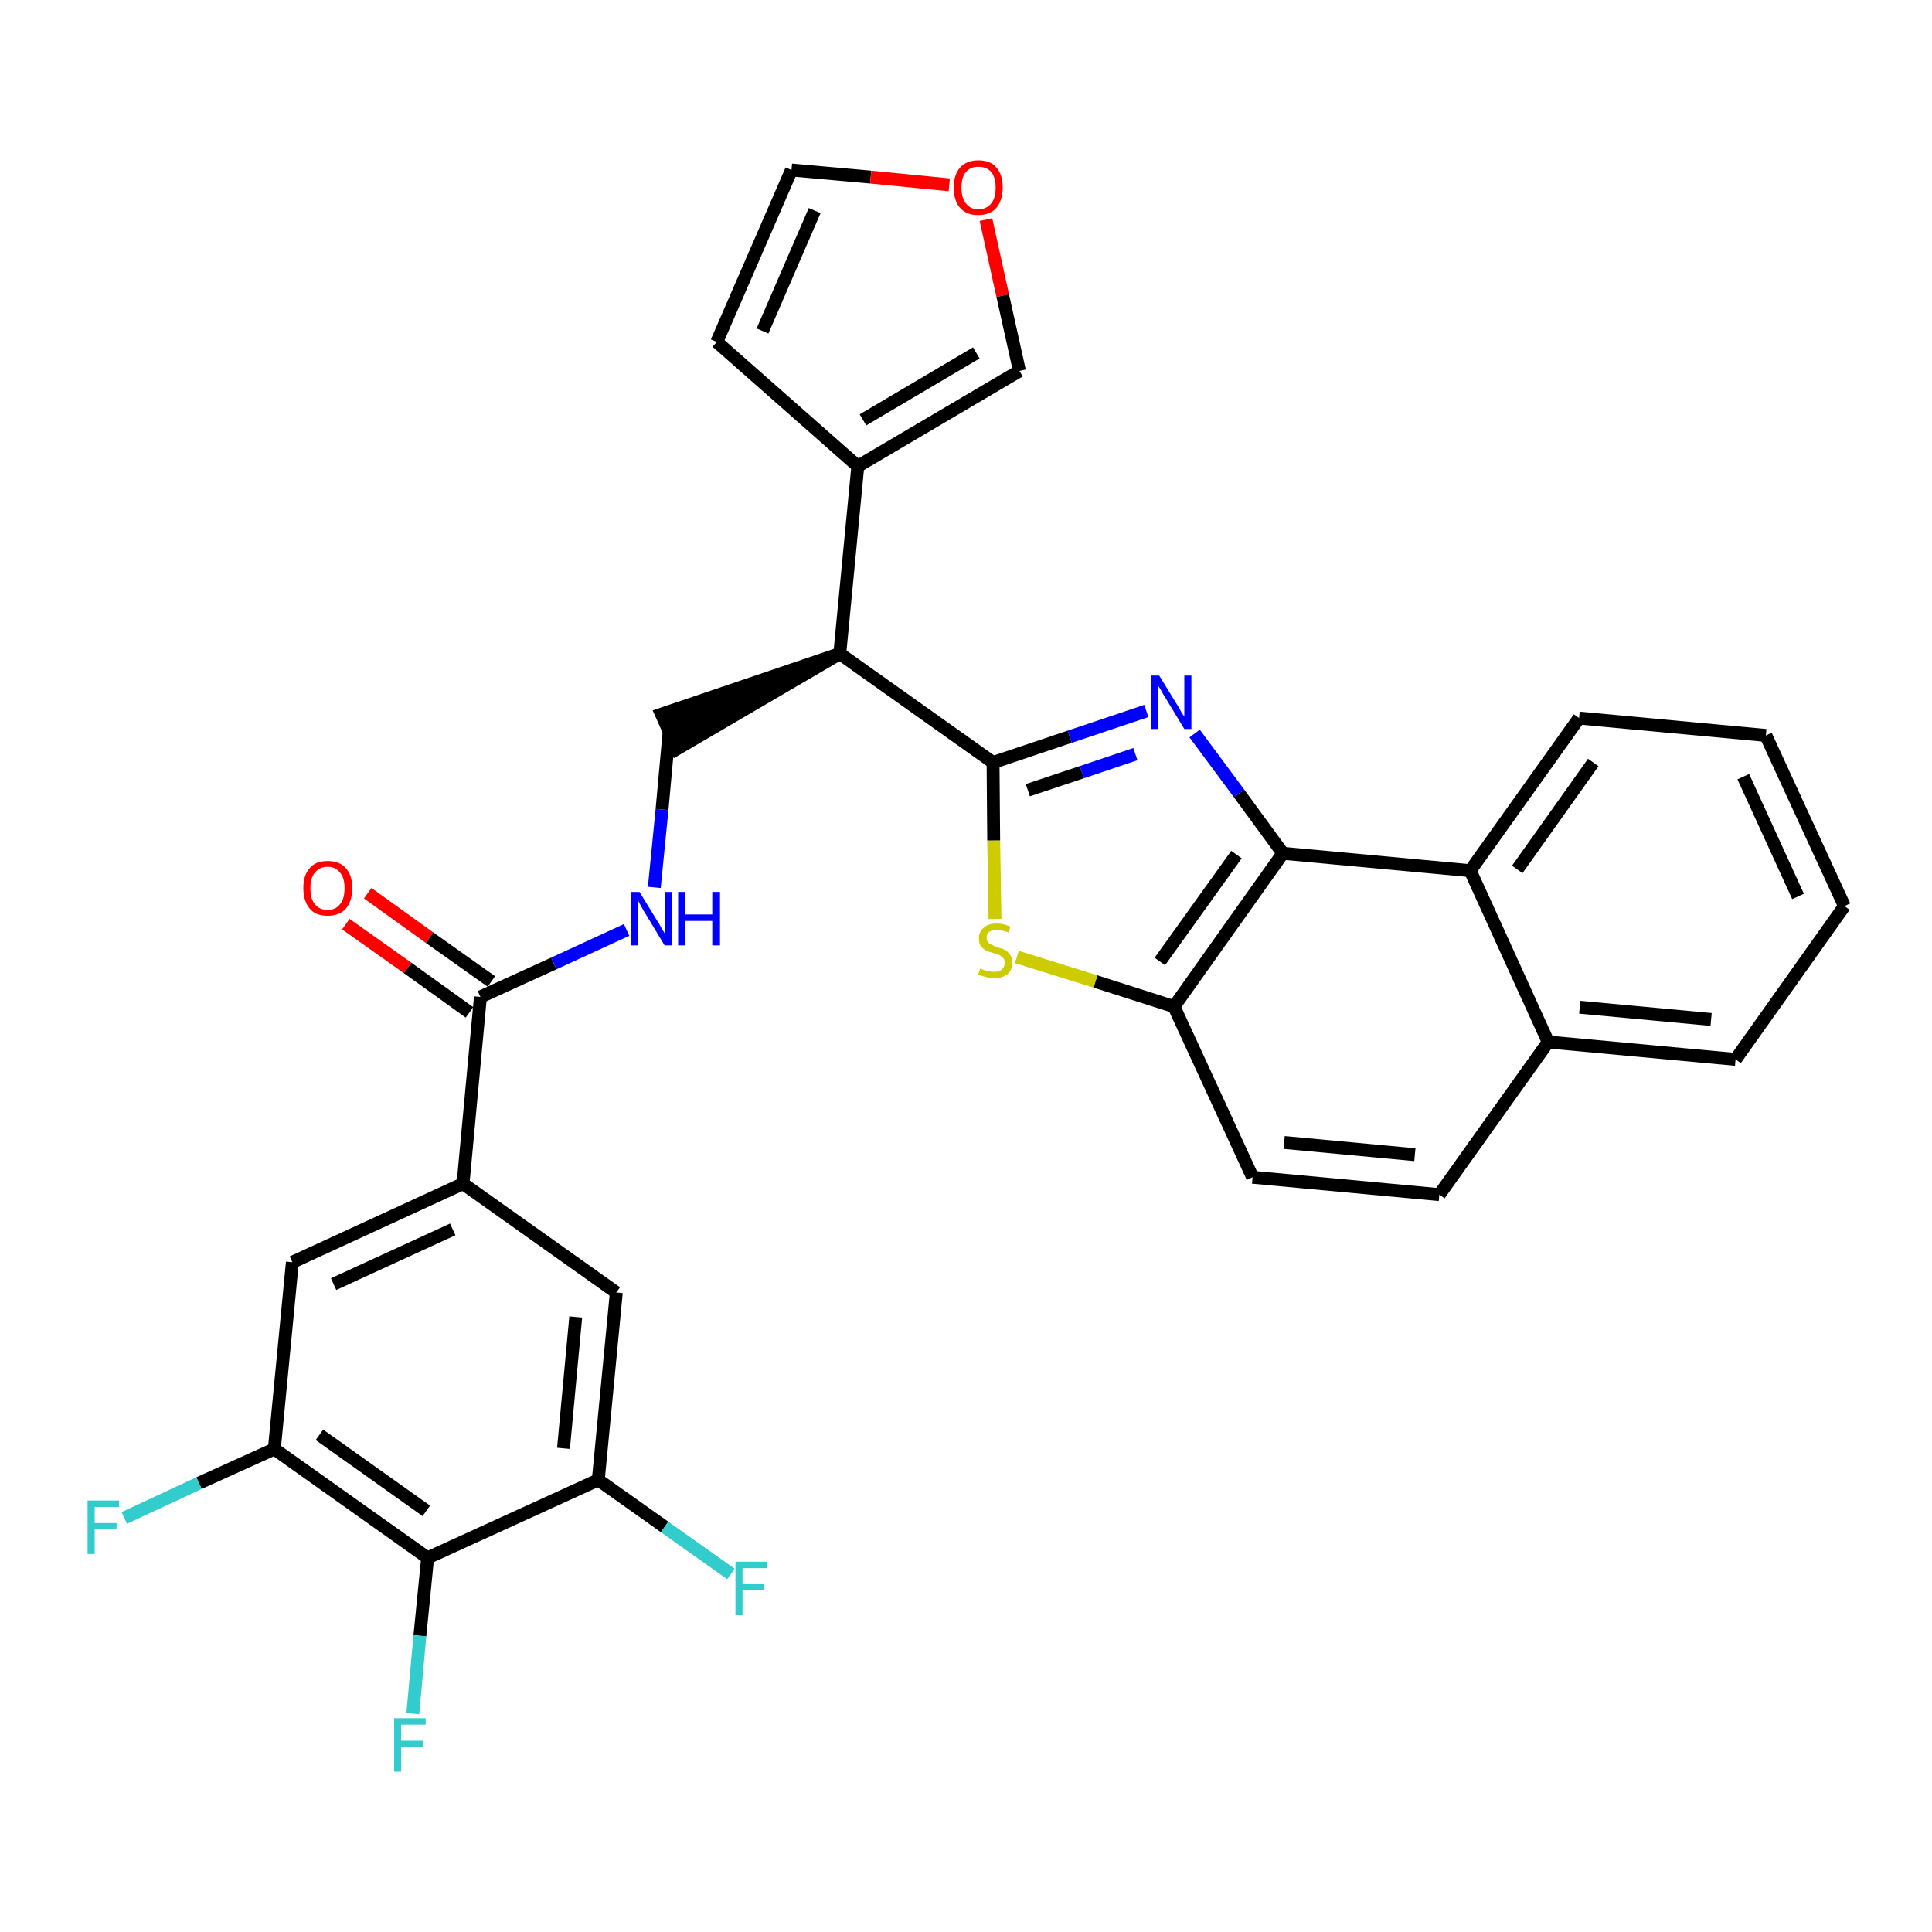 <?xml version='1.0' encoding='iso-8859-1'?>
<svg version='1.1' baseProfile='full'
              xmlns='http://www.w3.org/2000/svg'
                      xmlns:rdkit='http://www.rdkit.org/xml'
                      xmlns:xlink='http://www.w3.org/1999/xlink'
                  xml:space='preserve'
width='300px' height='300px' viewBox='0 0 300 300'>
<!-- END OF HEADER -->
<path class='bond-0 atom-0 atom-1' d='M 53.7,143.5 L 63.3,150.3' style='fill:none;fill-rule:evenodd;stroke:#FF0000;stroke-width:2.0px;stroke-linecap:butt;stroke-linejoin:miter;stroke-opacity:1' />
<path class='bond-0 atom-0 atom-1' d='M 63.3,150.3 L 72.9,157.2' style='fill:none;fill-rule:evenodd;stroke:#000000;stroke-width:2.0px;stroke-linecap:butt;stroke-linejoin:miter;stroke-opacity:1' />
<path class='bond-0 atom-0 atom-1' d='M 57.1,138.7 L 66.7,145.6' style='fill:none;fill-rule:evenodd;stroke:#FF0000;stroke-width:2.0px;stroke-linecap:butt;stroke-linejoin:miter;stroke-opacity:1' />
<path class='bond-0 atom-0 atom-1' d='M 66.7,145.6 L 76.3,152.4' style='fill:none;fill-rule:evenodd;stroke:#000000;stroke-width:2.0px;stroke-linecap:butt;stroke-linejoin:miter;stroke-opacity:1' />
<path class='bond-1 atom-1 atom-2' d='M 74.6,154.8 L 86.0,149.6' style='fill:none;fill-rule:evenodd;stroke:#000000;stroke-width:2.0px;stroke-linecap:butt;stroke-linejoin:miter;stroke-opacity:1' />
<path class='bond-1 atom-1 atom-2' d='M 86.0,149.6 L 97.3,144.4' style='fill:none;fill-rule:evenodd;stroke:#0000FF;stroke-width:2.0px;stroke-linecap:butt;stroke-linejoin:miter;stroke-opacity:1' />
<path class='bond-22 atom-1 atom-23' d='M 74.6,154.8 L 71.9,183.8' style='fill:none;fill-rule:evenodd;stroke:#000000;stroke-width:2.0px;stroke-linecap:butt;stroke-linejoin:miter;stroke-opacity:1' />
<path class='bond-2 atom-2 atom-3' d='M 101.6,137.8 L 102.8,125.7' style='fill:none;fill-rule:evenodd;stroke:#0000FF;stroke-width:2.0px;stroke-linecap:butt;stroke-linejoin:miter;stroke-opacity:1' />
<path class='bond-2 atom-2 atom-3' d='M 102.8,125.7 L 103.9,113.6' style='fill:none;fill-rule:evenodd;stroke:#000000;stroke-width:2.0px;stroke-linecap:butt;stroke-linejoin:miter;stroke-opacity:1' />
<path class='bond-3 atom-4 atom-3' d='M 130.4,101.5 L 102.7,110.9 L 105.1,116.3 Z' style='fill:#000000;fill-rule:evenodd;fill-opacity:1;stroke:#000000;stroke-width:2.0px;stroke-linecap:butt;stroke-linejoin:miter;stroke-opacity:1;' />
<path class='bond-4 atom-4 atom-5' d='M 130.4,101.5 L 133.2,72.4' style='fill:none;fill-rule:evenodd;stroke:#000000;stroke-width:2.0px;stroke-linecap:butt;stroke-linejoin:miter;stroke-opacity:1' />
<path class='bond-9 atom-4 atom-10' d='M 130.4,101.5 L 154.2,118.4' style='fill:none;fill-rule:evenodd;stroke:#000000;stroke-width:2.0px;stroke-linecap:butt;stroke-linejoin:miter;stroke-opacity:1' />
<path class='bond-5 atom-5 atom-6' d='M 133.2,72.4 L 111.3,53.1' style='fill:none;fill-rule:evenodd;stroke:#000000;stroke-width:2.0px;stroke-linecap:butt;stroke-linejoin:miter;stroke-opacity:1' />
<path class='bond-31 atom-9 atom-5' d='M 158.3,57.6 L 133.2,72.4' style='fill:none;fill-rule:evenodd;stroke:#000000;stroke-width:2.0px;stroke-linecap:butt;stroke-linejoin:miter;stroke-opacity:1' />
<path class='bond-31 atom-9 atom-5' d='M 151.6,54.8 L 134.0,65.2' style='fill:none;fill-rule:evenodd;stroke:#000000;stroke-width:2.0px;stroke-linecap:butt;stroke-linejoin:miter;stroke-opacity:1' />
<path class='bond-6 atom-6 atom-7' d='M 111.3,53.1 L 122.9,26.4' style='fill:none;fill-rule:evenodd;stroke:#000000;stroke-width:2.0px;stroke-linecap:butt;stroke-linejoin:miter;stroke-opacity:1' />
<path class='bond-6 atom-6 atom-7' d='M 118.4,51.4 L 126.5,32.7' style='fill:none;fill-rule:evenodd;stroke:#000000;stroke-width:2.0px;stroke-linecap:butt;stroke-linejoin:miter;stroke-opacity:1' />
<path class='bond-7 atom-7 atom-8' d='M 122.9,26.4 L 135.2,27.5' style='fill:none;fill-rule:evenodd;stroke:#000000;stroke-width:2.0px;stroke-linecap:butt;stroke-linejoin:miter;stroke-opacity:1' />
<path class='bond-7 atom-7 atom-8' d='M 135.2,27.5 L 147.4,28.7' style='fill:none;fill-rule:evenodd;stroke:#FF0000;stroke-width:2.0px;stroke-linecap:butt;stroke-linejoin:miter;stroke-opacity:1' />
<path class='bond-8 atom-8 atom-9' d='M 153.1,34.1 L 155.7,45.9' style='fill:none;fill-rule:evenodd;stroke:#FF0000;stroke-width:2.0px;stroke-linecap:butt;stroke-linejoin:miter;stroke-opacity:1' />
<path class='bond-8 atom-8 atom-9' d='M 155.7,45.9 L 158.3,57.6' style='fill:none;fill-rule:evenodd;stroke:#000000;stroke-width:2.0px;stroke-linecap:butt;stroke-linejoin:miter;stroke-opacity:1' />
<path class='bond-10 atom-10 atom-11' d='M 154.2,118.4 L 166.1,114.4' style='fill:none;fill-rule:evenodd;stroke:#000000;stroke-width:2.0px;stroke-linecap:butt;stroke-linejoin:miter;stroke-opacity:1' />
<path class='bond-10 atom-10 atom-11' d='M 166.1,114.4 L 178.0,110.4' style='fill:none;fill-rule:evenodd;stroke:#0000FF;stroke-width:2.0px;stroke-linecap:butt;stroke-linejoin:miter;stroke-opacity:1' />
<path class='bond-10 atom-10 atom-11' d='M 159.6,122.7 L 168.0,119.9' style='fill:none;fill-rule:evenodd;stroke:#000000;stroke-width:2.0px;stroke-linecap:butt;stroke-linejoin:miter;stroke-opacity:1' />
<path class='bond-10 atom-10 atom-11' d='M 168.0,119.9 L 176.3,117.1' style='fill:none;fill-rule:evenodd;stroke:#0000FF;stroke-width:2.0px;stroke-linecap:butt;stroke-linejoin:miter;stroke-opacity:1' />
<path class='bond-32 atom-22 atom-10' d='M 154.5,142.7 L 154.3,130.5' style='fill:none;fill-rule:evenodd;stroke:#CCCC00;stroke-width:2.0px;stroke-linecap:butt;stroke-linejoin:miter;stroke-opacity:1' />
<path class='bond-32 atom-22 atom-10' d='M 154.3,130.5 L 154.2,118.4' style='fill:none;fill-rule:evenodd;stroke:#000000;stroke-width:2.0px;stroke-linecap:butt;stroke-linejoin:miter;stroke-opacity:1' />
<path class='bond-11 atom-11 atom-12' d='M 185.5,113.9 L 192.4,123.2' style='fill:none;fill-rule:evenodd;stroke:#0000FF;stroke-width:2.0px;stroke-linecap:butt;stroke-linejoin:miter;stroke-opacity:1' />
<path class='bond-11 atom-11 atom-12' d='M 192.4,123.2 L 199.2,132.5' style='fill:none;fill-rule:evenodd;stroke:#000000;stroke-width:2.0px;stroke-linecap:butt;stroke-linejoin:miter;stroke-opacity:1' />
<path class='bond-12 atom-12 atom-13' d='M 199.2,132.5 L 182.3,156.3' style='fill:none;fill-rule:evenodd;stroke:#000000;stroke-width:2.0px;stroke-linecap:butt;stroke-linejoin:miter;stroke-opacity:1' />
<path class='bond-12 atom-12 atom-13' d='M 192.0,132.7 L 180.1,149.3' style='fill:none;fill-rule:evenodd;stroke:#000000;stroke-width:2.0px;stroke-linecap:butt;stroke-linejoin:miter;stroke-opacity:1' />
<path class='bond-34 atom-21 atom-12' d='M 228.3,135.2 L 199.2,132.5' style='fill:none;fill-rule:evenodd;stroke:#000000;stroke-width:2.0px;stroke-linecap:butt;stroke-linejoin:miter;stroke-opacity:1' />
<path class='bond-13 atom-13 atom-14' d='M 182.3,156.3 L 194.5,182.8' style='fill:none;fill-rule:evenodd;stroke:#000000;stroke-width:2.0px;stroke-linecap:butt;stroke-linejoin:miter;stroke-opacity:1' />
<path class='bond-21 atom-13 atom-22' d='M 182.3,156.3 L 170.1,152.4' style='fill:none;fill-rule:evenodd;stroke:#000000;stroke-width:2.0px;stroke-linecap:butt;stroke-linejoin:miter;stroke-opacity:1' />
<path class='bond-21 atom-13 atom-22' d='M 170.1,152.4 L 157.9,148.6' style='fill:none;fill-rule:evenodd;stroke:#CCCC00;stroke-width:2.0px;stroke-linecap:butt;stroke-linejoin:miter;stroke-opacity:1' />
<path class='bond-14 atom-14 atom-15' d='M 194.5,182.8 L 223.5,185.5' style='fill:none;fill-rule:evenodd;stroke:#000000;stroke-width:2.0px;stroke-linecap:butt;stroke-linejoin:miter;stroke-opacity:1' />
<path class='bond-14 atom-14 atom-15' d='M 199.4,177.4 L 219.7,179.3' style='fill:none;fill-rule:evenodd;stroke:#000000;stroke-width:2.0px;stroke-linecap:butt;stroke-linejoin:miter;stroke-opacity:1' />
<path class='bond-15 atom-15 atom-16' d='M 223.5,185.5 L 240.4,161.8' style='fill:none;fill-rule:evenodd;stroke:#000000;stroke-width:2.0px;stroke-linecap:butt;stroke-linejoin:miter;stroke-opacity:1' />
<path class='bond-16 atom-16 atom-17' d='M 240.4,161.8 L 269.5,164.5' style='fill:none;fill-rule:evenodd;stroke:#000000;stroke-width:2.0px;stroke-linecap:butt;stroke-linejoin:miter;stroke-opacity:1' />
<path class='bond-16 atom-16 atom-17' d='M 245.3,156.4 L 265.7,158.3' style='fill:none;fill-rule:evenodd;stroke:#000000;stroke-width:2.0px;stroke-linecap:butt;stroke-linejoin:miter;stroke-opacity:1' />
<path class='bond-35 atom-21 atom-16' d='M 228.3,135.2 L 240.4,161.8' style='fill:none;fill-rule:evenodd;stroke:#000000;stroke-width:2.0px;stroke-linecap:butt;stroke-linejoin:miter;stroke-opacity:1' />
<path class='bond-17 atom-17 atom-18' d='M 269.5,164.5 L 286.4,140.7' style='fill:none;fill-rule:evenodd;stroke:#000000;stroke-width:2.0px;stroke-linecap:butt;stroke-linejoin:miter;stroke-opacity:1' />
<path class='bond-18 atom-18 atom-19' d='M 286.4,140.7 L 274.2,114.2' style='fill:none;fill-rule:evenodd;stroke:#000000;stroke-width:2.0px;stroke-linecap:butt;stroke-linejoin:miter;stroke-opacity:1' />
<path class='bond-18 atom-18 atom-19' d='M 279.2,139.2 L 270.7,120.6' style='fill:none;fill-rule:evenodd;stroke:#000000;stroke-width:2.0px;stroke-linecap:butt;stroke-linejoin:miter;stroke-opacity:1' />
<path class='bond-19 atom-19 atom-20' d='M 274.2,114.2 L 245.2,111.5' style='fill:none;fill-rule:evenodd;stroke:#000000;stroke-width:2.0px;stroke-linecap:butt;stroke-linejoin:miter;stroke-opacity:1' />
<path class='bond-20 atom-20 atom-21' d='M 245.2,111.5 L 228.3,135.2' style='fill:none;fill-rule:evenodd;stroke:#000000;stroke-width:2.0px;stroke-linecap:butt;stroke-linejoin:miter;stroke-opacity:1' />
<path class='bond-20 atom-20 atom-21' d='M 247.4,118.4 L 235.6,135.0' style='fill:none;fill-rule:evenodd;stroke:#000000;stroke-width:2.0px;stroke-linecap:butt;stroke-linejoin:miter;stroke-opacity:1' />
<path class='bond-23 atom-23 atom-24' d='M 71.9,183.8 L 45.4,196.0' style='fill:none;fill-rule:evenodd;stroke:#000000;stroke-width:2.0px;stroke-linecap:butt;stroke-linejoin:miter;stroke-opacity:1' />
<path class='bond-23 atom-23 atom-24' d='M 70.3,190.9 L 51.8,199.4' style='fill:none;fill-rule:evenodd;stroke:#000000;stroke-width:2.0px;stroke-linecap:butt;stroke-linejoin:miter;stroke-opacity:1' />
<path class='bond-33 atom-31 atom-23' d='M 95.7,200.7 L 71.9,183.8' style='fill:none;fill-rule:evenodd;stroke:#000000;stroke-width:2.0px;stroke-linecap:butt;stroke-linejoin:miter;stroke-opacity:1' />
<path class='bond-24 atom-24 atom-25' d='M 45.4,196.0 L 42.6,225.0' style='fill:none;fill-rule:evenodd;stroke:#000000;stroke-width:2.0px;stroke-linecap:butt;stroke-linejoin:miter;stroke-opacity:1' />
<path class='bond-25 atom-25 atom-26' d='M 42.6,225.0 L 30.9,230.3' style='fill:none;fill-rule:evenodd;stroke:#000000;stroke-width:2.0px;stroke-linecap:butt;stroke-linejoin:miter;stroke-opacity:1' />
<path class='bond-25 atom-25 atom-26' d='M 30.9,230.3 L 19.3,235.7' style='fill:none;fill-rule:evenodd;stroke:#33CCCC;stroke-width:2.0px;stroke-linecap:butt;stroke-linejoin:miter;stroke-opacity:1' />
<path class='bond-26 atom-25 atom-27' d='M 42.6,225.0 L 66.4,241.9' style='fill:none;fill-rule:evenodd;stroke:#000000;stroke-width:2.0px;stroke-linecap:butt;stroke-linejoin:miter;stroke-opacity:1' />
<path class='bond-26 atom-25 atom-27' d='M 49.6,222.8 L 66.2,234.6' style='fill:none;fill-rule:evenodd;stroke:#000000;stroke-width:2.0px;stroke-linecap:butt;stroke-linejoin:miter;stroke-opacity:1' />
<path class='bond-27 atom-27 atom-28' d='M 66.4,241.9 L 65.2,254.0' style='fill:none;fill-rule:evenodd;stroke:#000000;stroke-width:2.0px;stroke-linecap:butt;stroke-linejoin:miter;stroke-opacity:1' />
<path class='bond-27 atom-27 atom-28' d='M 65.2,254.0 L 64.1,266.1' style='fill:none;fill-rule:evenodd;stroke:#33CCCC;stroke-width:2.0px;stroke-linecap:butt;stroke-linejoin:miter;stroke-opacity:1' />
<path class='bond-28 atom-27 atom-29' d='M 66.4,241.9 L 92.9,229.8' style='fill:none;fill-rule:evenodd;stroke:#000000;stroke-width:2.0px;stroke-linecap:butt;stroke-linejoin:miter;stroke-opacity:1' />
<path class='bond-29 atom-29 atom-30' d='M 92.9,229.8 L 103.2,237.1' style='fill:none;fill-rule:evenodd;stroke:#000000;stroke-width:2.0px;stroke-linecap:butt;stroke-linejoin:miter;stroke-opacity:1' />
<path class='bond-29 atom-29 atom-30' d='M 103.2,237.1 L 113.5,244.4' style='fill:none;fill-rule:evenodd;stroke:#33CCCC;stroke-width:2.0px;stroke-linecap:butt;stroke-linejoin:miter;stroke-opacity:1' />
<path class='bond-30 atom-29 atom-31' d='M 92.9,229.8 L 95.7,200.7' style='fill:none;fill-rule:evenodd;stroke:#000000;stroke-width:2.0px;stroke-linecap:butt;stroke-linejoin:miter;stroke-opacity:1' />
<path class='bond-30 atom-29 atom-31' d='M 87.5,224.9 L 89.4,204.5' style='fill:none;fill-rule:evenodd;stroke:#000000;stroke-width:2.0px;stroke-linecap:butt;stroke-linejoin:miter;stroke-opacity:1' />
<path  class='atom-0' d='M 47.1 137.9
Q 47.1 135.9, 48.1 134.8
Q 49.0 133.7, 50.9 133.7
Q 52.7 133.7, 53.7 134.8
Q 54.7 135.9, 54.7 137.9
Q 54.7 139.9, 53.7 141.1
Q 52.7 142.2, 50.9 142.2
Q 49.0 142.2, 48.1 141.1
Q 47.1 139.9, 47.1 137.9
M 50.9 141.3
Q 52.1 141.3, 52.8 140.4
Q 53.5 139.6, 53.5 137.9
Q 53.5 136.3, 52.8 135.5
Q 52.1 134.6, 50.9 134.6
Q 49.6 134.6, 48.9 135.5
Q 48.2 136.3, 48.2 137.9
Q 48.2 139.6, 48.9 140.4
Q 49.6 141.3, 50.9 141.3
' fill='#FF0000'/>
<path  class='atom-2' d='M 99.3 138.5
L 102.0 142.9
Q 102.3 143.3, 102.7 144.1
Q 103.2 144.9, 103.2 144.9
L 103.2 138.5
L 104.3 138.5
L 104.3 146.8
L 103.2 146.8
L 100.3 142.0
Q 99.9 141.4, 99.6 140.8
Q 99.2 140.1, 99.1 139.9
L 99.1 146.8
L 98.0 146.8
L 98.0 138.5
L 99.3 138.5
' fill='#0000FF'/>
<path  class='atom-2' d='M 105.3 138.5
L 106.4 138.5
L 106.4 142.0
L 110.6 142.0
L 110.6 138.5
L 111.8 138.5
L 111.8 146.8
L 110.6 146.8
L 110.6 143.0
L 106.4 143.0
L 106.4 146.8
L 105.3 146.8
L 105.3 138.5
' fill='#0000FF'/>
<path  class='atom-8' d='M 148.1 29.1
Q 148.1 27.1, 149.1 26.0
Q 150.1 24.9, 151.9 24.9
Q 153.8 24.9, 154.7 26.0
Q 155.7 27.1, 155.7 29.1
Q 155.7 31.1, 154.7 32.3
Q 153.7 33.4, 151.9 33.4
Q 150.1 33.4, 149.1 32.3
Q 148.1 31.2, 148.1 29.1
M 151.9 32.5
Q 153.2 32.5, 153.9 31.6
Q 154.6 30.8, 154.6 29.1
Q 154.6 27.5, 153.9 26.7
Q 153.2 25.9, 151.9 25.9
Q 150.7 25.9, 150.0 26.7
Q 149.3 27.5, 149.3 29.1
Q 149.3 30.8, 150.0 31.6
Q 150.7 32.5, 151.9 32.5
' fill='#FF0000'/>
<path  class='atom-11' d='M 180.0 104.9
L 182.7 109.3
Q 183.0 109.7, 183.4 110.5
Q 183.9 111.3, 183.9 111.3
L 183.9 104.9
L 185.0 104.9
L 185.0 113.2
L 183.9 113.2
L 181.0 108.4
Q 180.6 107.8, 180.3 107.2
Q 179.9 106.6, 179.8 106.4
L 179.8 113.2
L 178.7 113.2
L 178.7 104.9
L 180.0 104.9
' fill='#0000FF'/>
<path  class='atom-22' d='M 152.2 150.4
Q 152.3 150.4, 152.7 150.6
Q 153.0 150.7, 153.5 150.8
Q 153.9 150.9, 154.3 150.9
Q 155.1 150.9, 155.5 150.6
Q 156.0 150.2, 156.0 149.5
Q 156.0 149.0, 155.8 148.8
Q 155.5 148.5, 155.2 148.3
Q 154.8 148.2, 154.3 148.0
Q 153.5 147.8, 153.1 147.6
Q 152.7 147.4, 152.3 146.9
Q 152.0 146.5, 152.0 145.7
Q 152.0 144.7, 152.7 144.1
Q 153.4 143.4, 154.8 143.4
Q 155.8 143.4, 156.9 143.9
L 156.6 144.8
Q 155.6 144.4, 154.9 144.4
Q 154.1 144.4, 153.6 144.7
Q 153.2 145.0, 153.2 145.6
Q 153.2 146.0, 153.4 146.3
Q 153.7 146.6, 154.0 146.7
Q 154.3 146.9, 154.9 147.1
Q 155.6 147.3, 156.1 147.5
Q 156.5 147.8, 156.8 148.2
Q 157.2 148.7, 157.2 149.5
Q 157.2 150.6, 156.4 151.3
Q 155.6 151.9, 154.4 151.9
Q 153.6 151.9, 153.1 151.7
Q 152.5 151.6, 151.9 151.3
L 152.2 150.4
' fill='#CCCC00'/>
<path  class='atom-26' d='M 13.6 233.0
L 18.5 233.0
L 18.5 234.0
L 14.7 234.0
L 14.7 236.5
L 18.1 236.5
L 18.1 237.4
L 14.7 237.4
L 14.7 241.3
L 13.6 241.3
L 13.6 233.0
' fill='#33CCCC'/>
<path  class='atom-28' d='M 61.2 266.8
L 66.1 266.8
L 66.1 267.8
L 62.3 267.8
L 62.3 270.3
L 65.7 270.3
L 65.7 271.2
L 62.3 271.2
L 62.3 275.1
L 61.2 275.1
L 61.2 266.8
' fill='#33CCCC'/>
<path  class='atom-30' d='M 114.2 242.5
L 119.1 242.5
L 119.1 243.5
L 115.3 243.5
L 115.3 246.0
L 118.7 246.0
L 118.7 246.9
L 115.3 246.9
L 115.3 250.8
L 114.2 250.8
L 114.2 242.5
' fill='#33CCCC'/>
</svg>
